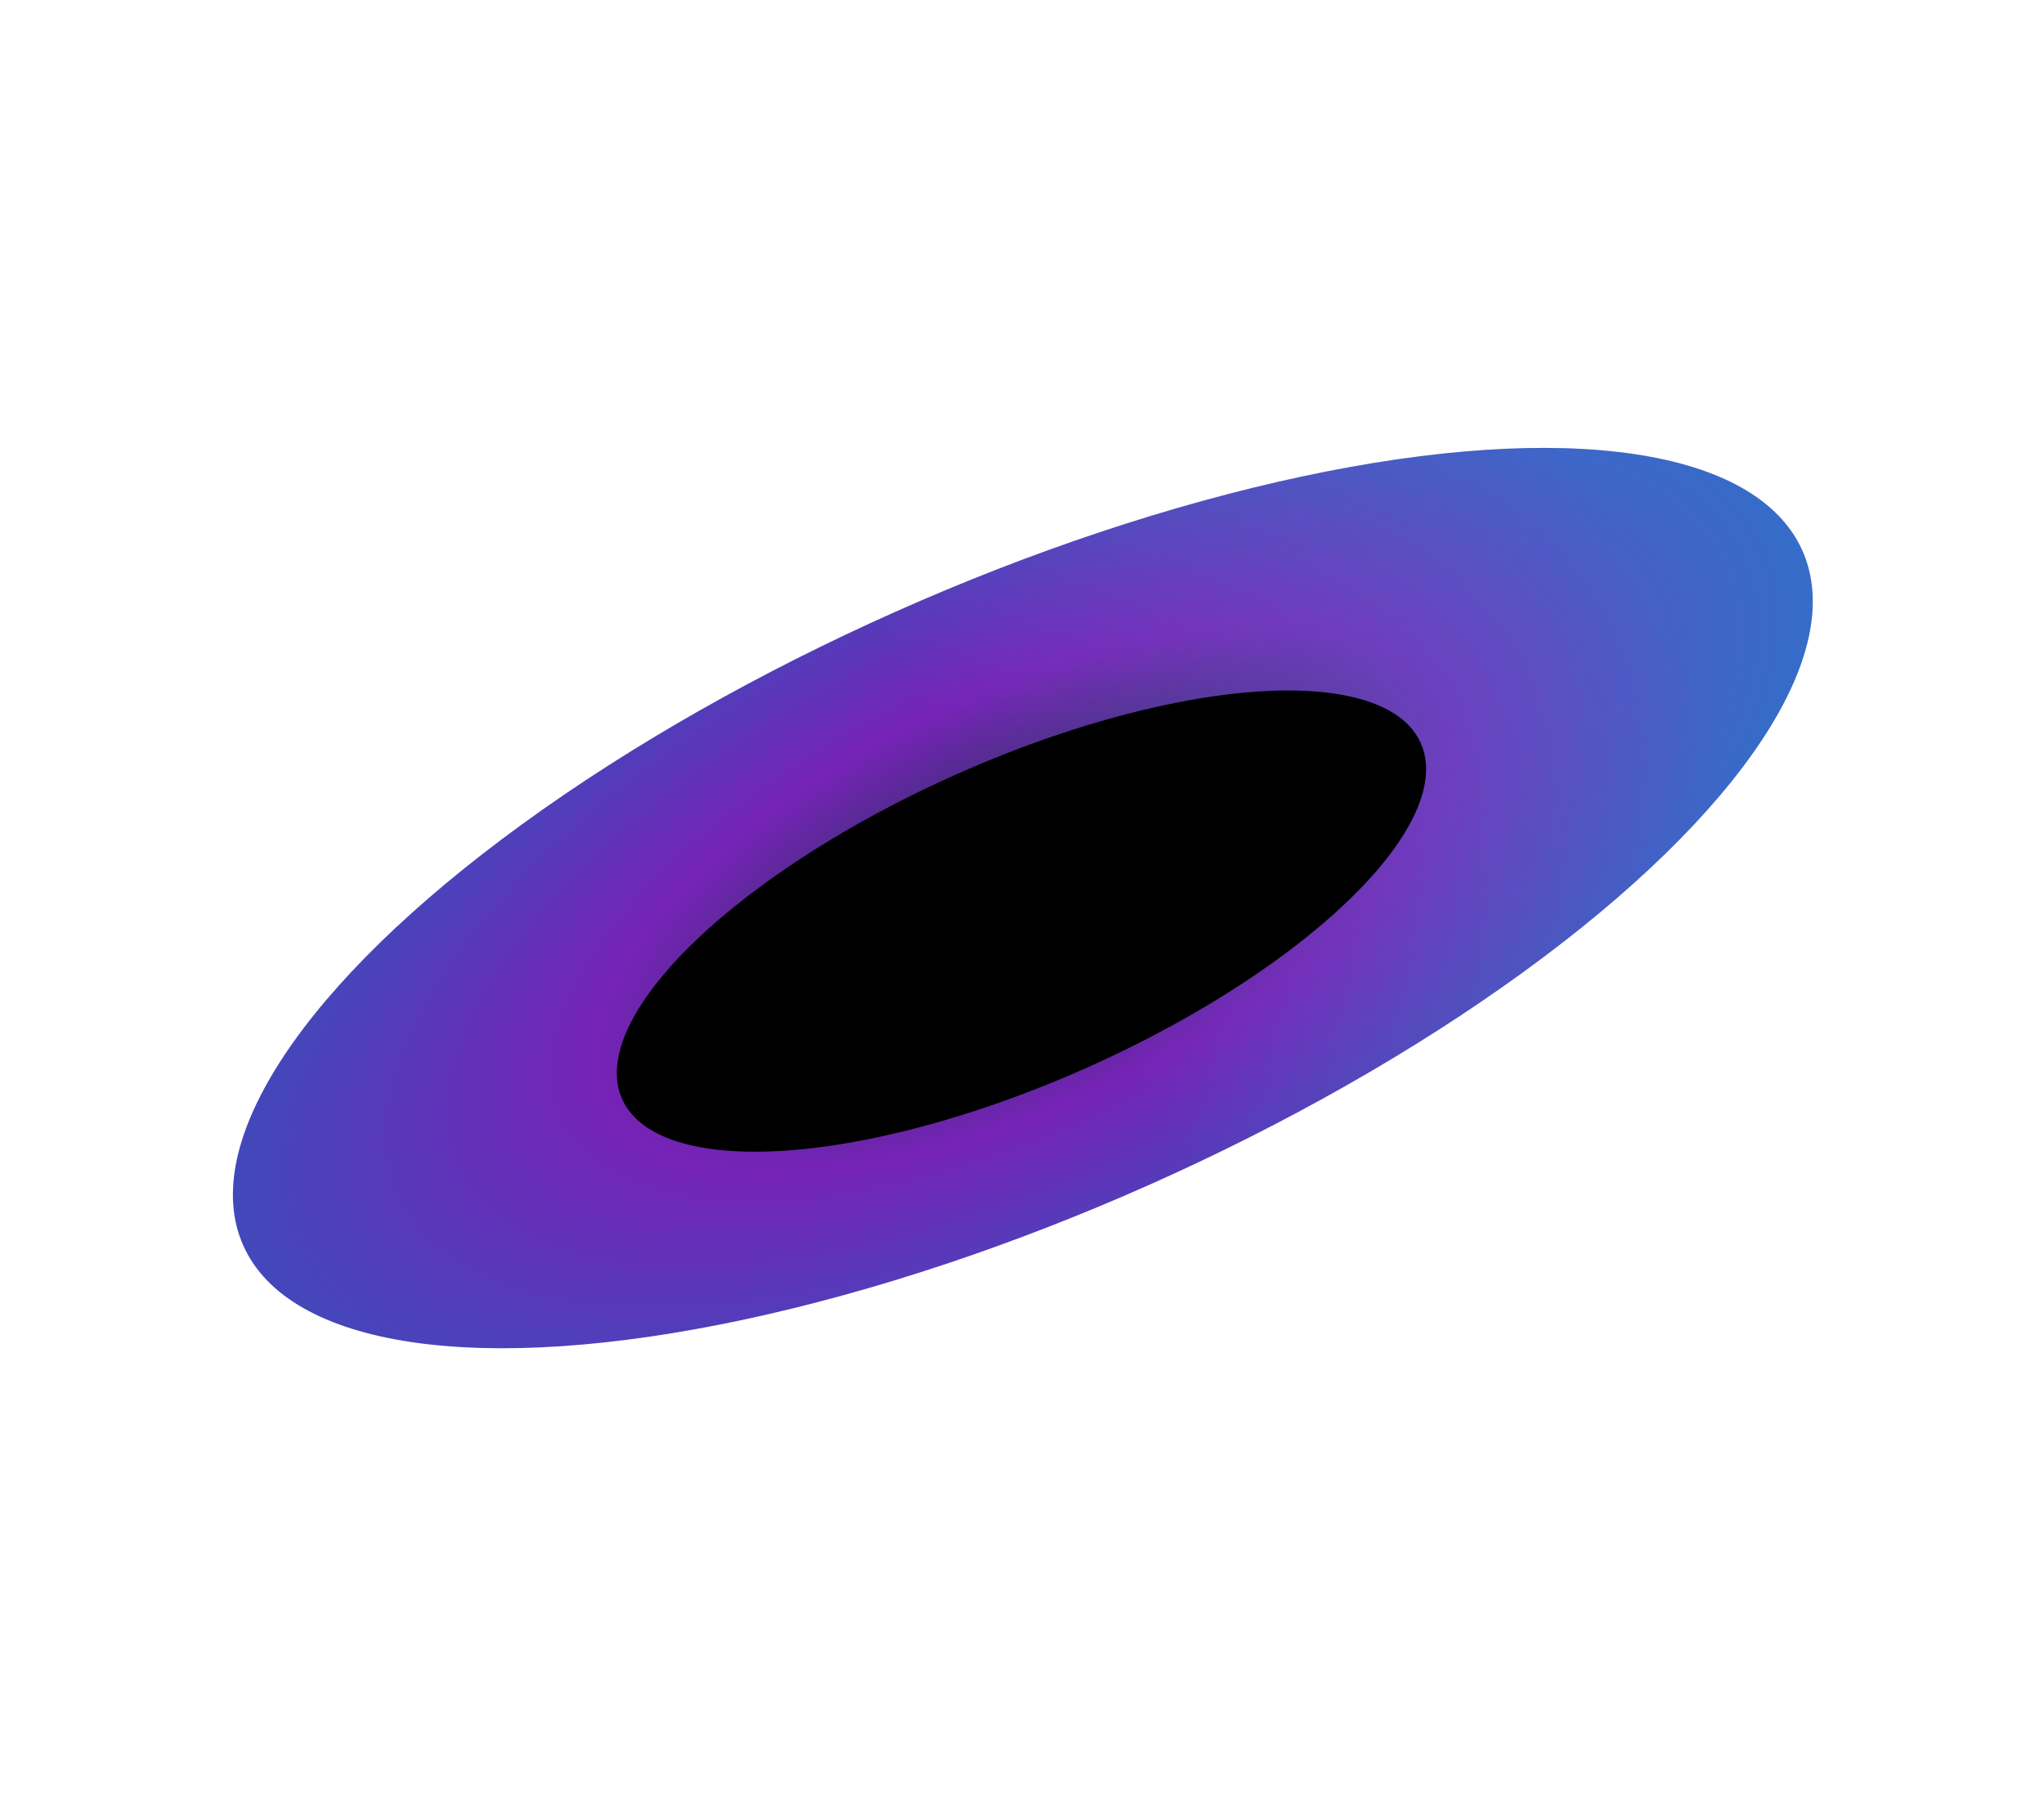 <svg width="1600" height="1406" viewBox="0 0 1600 1406" fill="none" xmlns="http://www.w3.org/2000/svg">
<g filter="url(#filter0_f_1025_1120)">
<ellipse cx="668.359" cy="245.437" rx="668.359" ry="245.437" transform="matrix(-0.913 0.407 0.407 0.913 1310.97 207)" fill="url(#paint0_radial_1025_1120)"/>
<ellipse cx="668.359" cy="245.437" rx="668.359" ry="245.437" transform="matrix(-0.913 0.407 0.407 0.913 1310.97 207)" fill="url(#paint1_linear_1025_1120)" fill-opacity="0.2"/>
</g>
<g filter="url(#filter1_f_1025_1120)">
<ellipse cx="342.389" cy="125.733" rx="342.389" ry="125.733" transform="matrix(-0.913 0.407 0.407 0.913 1061 466.975)" fill="black"/>
</g>
<defs>
<filter id="filter0_f_1025_1120" x="-168.311" y="0.705" width="1937.4" height="1405.06" filterUnits="userSpaceOnUse" color-interpolation-filters="sRGB">
<feFlood flood-opacity="0" result="BackgroundImageFix"/>
<feBlend mode="normal" in="SourceGraphic" in2="BackgroundImageFix" result="shape"/>
<feGaussianBlur stdDeviation="175" result="effect1_foregroundBlur_1025_1120"/>
</filter>
<filter id="filter1_f_1025_1120" x="132.489" y="190.593" width="1333.9" height="1061.19" filterUnits="userSpaceOnUse" color-interpolation-filters="sRGB">
<feFlood flood-opacity="0" result="BackgroundImageFix"/>
<feBlend mode="normal" in="SourceGraphic" in2="BackgroundImageFix" result="shape"/>
<feGaussianBlur stdDeviation="175" result="effect1_foregroundBlur_1025_1120"/>
</filter>
<radialGradient id="paint0_radial_1025_1120" cx="0" cy="0" r="1" gradientUnits="userSpaceOnUse" gradientTransform="translate(668.023 245.37) rotate(1.761) scale(708.62 313.543)">
<stop stop-color="#0B3B3E"/>
<stop offset="0.51" stop-color="#7623B7"/>
<stop offset="1" stop-color="#3B4DBB"/>
</radialGradient>
<linearGradient id="paint1_linear_1025_1120" x1="129.89" y1="191.9" x2="660.357" y2="248.775" gradientUnits="userSpaceOnUse">
<stop stop-color="#00FFFF"/>
<stop offset="1" stop-color="#8EFFF8" stop-opacity="0"/>
</linearGradient>
</defs>
</svg>
